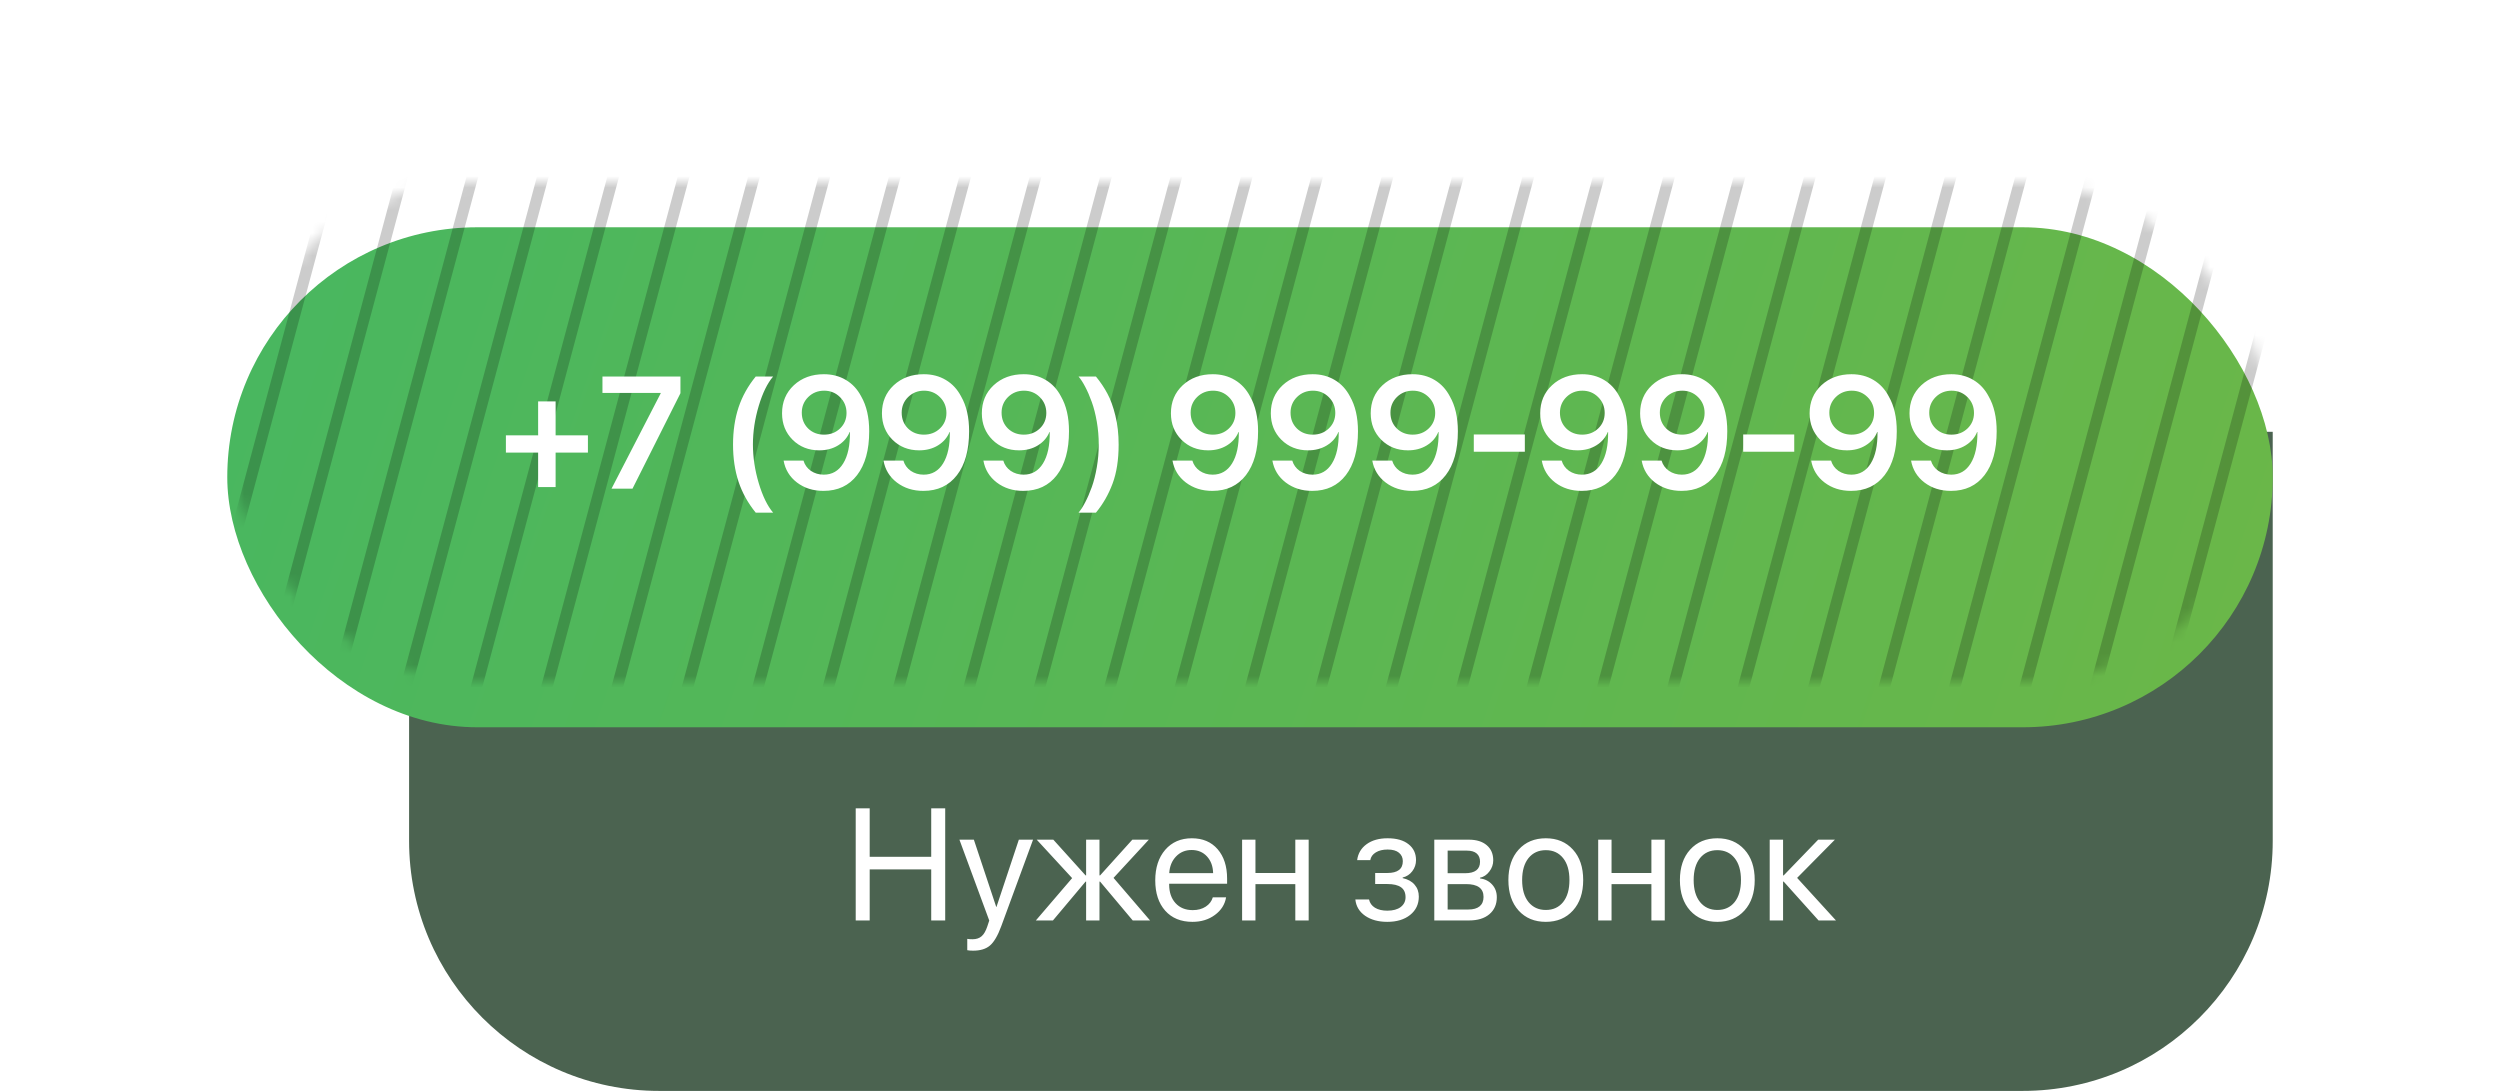 <svg width="220" height="96" viewBox="0 0 220 96" fill="none" xmlns="http://www.w3.org/2000/svg">
<path d="M36 38H200V74C200 86.15 190.15 96 178 96H58C45.85 96 36 86.15 36 74V38Z" fill="#4B6350"/>
<path d="M83.178 81H81.947V76.509H76.533V81H75.303V71.136H76.533V75.401H81.947V71.136H83.178V81ZM85.632 83.659C85.418 83.659 85.247 83.645 85.119 83.618V82.62C85.228 82.643 85.383 82.654 85.584 82.654C85.917 82.654 86.183 82.565 86.384 82.388C86.584 82.215 86.753 81.921 86.89 81.506L87.054 81.007L84.429 73.891H85.7L87.669 79.811H87.689L89.658 73.891H90.909L88.113 81.499C87.808 82.329 87.478 82.896 87.122 83.201C86.771 83.507 86.274 83.659 85.632 83.659ZM97.991 77.254L101.204 81H99.68L96.809 77.582H96.754V81H95.578V77.582H95.53L92.659 81H91.155L94.348 77.274L91.231 73.891H92.693L95.53 77.035H95.578V73.891H96.754V77.035H96.809L99.645 73.891H101.095L97.991 77.254ZM104.861 74.8C104.31 74.8 103.852 74.991 103.487 75.374C103.127 75.752 102.929 76.24 102.893 76.837H106.755C106.741 76.235 106.561 75.745 106.215 75.367C105.868 74.989 105.417 74.8 104.861 74.8ZM106.728 78.963H107.896C107.792 79.592 107.464 80.109 106.912 80.515C106.365 80.92 105.707 81.123 104.937 81.123C103.92 81.123 103.12 80.795 102.537 80.139C101.954 79.482 101.662 78.594 101.662 77.473C101.662 76.361 101.954 75.465 102.537 74.786C103.125 74.107 103.907 73.768 104.882 73.768C105.839 73.768 106.595 74.089 107.151 74.731C107.707 75.374 107.985 76.235 107.985 77.315V77.767H102.886V77.835C102.886 78.519 103.073 79.065 103.446 79.476C103.82 79.886 104.326 80.091 104.964 80.091C105.41 80.091 105.791 79.988 106.105 79.783C106.42 79.578 106.627 79.305 106.728 78.963ZM113.987 81V77.801H110.48V81H109.305V73.891H110.48V76.823H113.987V73.891H115.163V81H113.987ZM122.081 81.123C121.297 81.123 120.648 80.945 120.133 80.59C119.618 80.23 119.331 79.751 119.271 79.154H120.475C120.543 79.464 120.716 79.706 120.994 79.879C121.277 80.052 121.639 80.139 122.081 80.139C122.587 80.139 122.981 80.032 123.264 79.817C123.546 79.599 123.688 79.311 123.688 78.956C123.688 78.56 123.555 78.268 123.291 78.081C123.027 77.89 122.623 77.794 122.081 77.794H121.015V76.823H122.081C122.993 76.823 123.448 76.477 123.448 75.784C123.448 75.474 123.334 75.226 123.106 75.039C122.883 74.852 122.55 74.759 122.108 74.759C121.689 74.759 121.343 74.843 121.069 75.012C120.796 75.18 120.634 75.406 120.584 75.689H119.429C119.506 75.101 119.784 74.633 120.263 74.287C120.741 73.941 121.356 73.768 122.108 73.768C122.901 73.768 123.517 73.943 123.954 74.294C124.392 74.64 124.61 75.105 124.61 75.689C124.61 76.053 124.501 76.379 124.282 76.666C124.068 76.953 123.785 77.138 123.435 77.22V77.274C123.895 77.375 124.246 77.568 124.487 77.856C124.733 78.138 124.856 78.487 124.856 78.901C124.856 79.567 124.601 80.105 124.091 80.515C123.585 80.92 122.915 81.123 122.081 81.123ZM129.095 74.855H127.393V76.844H128.917C129.801 76.844 130.243 76.507 130.243 75.832C130.243 75.518 130.145 75.276 129.949 75.107C129.753 74.939 129.468 74.855 129.095 74.855ZM129.013 77.801H127.393V80.036H129.225C129.653 80.036 129.981 79.943 130.209 79.756C130.437 79.564 130.551 79.289 130.551 78.929C130.551 78.177 130.038 77.801 129.013 77.801ZM126.217 81V73.891H129.259C129.924 73.891 130.448 74.052 130.831 74.376C131.214 74.7 131.405 75.144 131.405 75.709C131.405 76.069 131.291 76.397 131.063 76.693C130.84 76.99 130.564 77.172 130.236 77.24V77.295C130.683 77.359 131.041 77.541 131.31 77.842C131.583 78.143 131.72 78.514 131.72 78.956C131.72 79.585 131.501 80.084 131.063 80.453C130.631 80.818 130.036 81 129.279 81H126.217ZM136.033 81.123C135.04 81.123 134.242 80.793 133.641 80.132C133.039 79.466 132.738 78.571 132.738 77.445C132.738 76.32 133.039 75.426 133.641 74.766C134.242 74.1 135.04 73.768 136.033 73.768C137.022 73.768 137.817 74.1 138.419 74.766C139.021 75.426 139.321 76.32 139.321 77.445C139.321 78.566 139.021 79.46 138.419 80.125C137.817 80.79 137.022 81.123 136.033 81.123ZM134.509 79.38C134.887 79.845 135.395 80.077 136.033 80.077C136.671 80.077 137.177 79.847 137.551 79.387C137.924 78.922 138.111 78.275 138.111 77.445C138.111 76.616 137.924 75.971 137.551 75.511C137.177 75.046 136.671 74.814 136.033 74.814C135.395 74.814 134.887 75.046 134.509 75.511C134.135 75.976 133.948 76.62 133.948 77.445C133.948 78.27 134.135 78.915 134.509 79.38ZM145.323 81V77.801H141.816V81H140.641V73.891H141.816V76.823H145.323V73.891H146.499V81H145.323ZM151.127 81.123C150.133 81.123 149.336 80.793 148.734 80.132C148.133 79.466 147.832 78.571 147.832 77.445C147.832 76.32 148.133 75.426 148.734 74.766C149.336 74.1 150.133 73.768 151.127 73.768C152.116 73.768 152.911 74.1 153.513 74.766C154.114 75.426 154.415 76.32 154.415 77.445C154.415 78.566 154.114 79.46 153.513 80.125C152.911 80.79 152.116 81.123 151.127 81.123ZM149.603 79.38C149.981 79.845 150.489 80.077 151.127 80.077C151.765 80.077 152.271 79.847 152.645 79.387C153.018 78.922 153.205 78.275 153.205 77.445C153.205 76.616 153.018 75.971 152.645 75.511C152.271 75.046 151.765 74.814 151.127 74.814C150.489 74.814 149.981 75.046 149.603 75.511C149.229 75.976 149.042 76.62 149.042 77.445C149.042 78.27 149.229 78.915 149.603 79.38ZM158.147 77.254L161.565 81H160.034L156.965 77.582H156.91V81H155.734V73.891H156.91V77.035H156.965L160 73.891H161.47L158.147 77.254Z" fill="white"/>
<g filter="url(#filter0_d_492_18)">
<rect x="20" y="16" width="180" height="44" rx="22" fill="url(#paint0_linear_492_18)"/>
</g>
<g style="mix-blend-mode:overlay" opacity="0.2">
<mask id="mask0_492_18" style="mask-type:alpha" maskUnits="userSpaceOnUse" x="20" y="16" width="180" height="44">
<rect x="20" y="16" width="180" height="44" rx="22" fill="url(#paint1_linear_492_18)"/>
</mask>
<g mask="url(#mask0_492_18)">
<rect x="22.618" y="15" width="1" height="48" transform="rotate(15 22.618 15)" fill="black"/>
<rect x="28.812" y="15" width="1" height="48" transform="rotate(15 28.812 15)" fill="black"/>
<rect x="35.007" y="15" width="1" height="48" transform="rotate(15 35.007 15)" fill="black"/>
<rect x="41.202" y="15" width="1" height="48" transform="rotate(15 41.202 15)" fill="black"/>
<rect x="47.397" y="15" width="1" height="48" transform="rotate(15 47.397 15)" fill="black"/>
<rect x="53.591" y="15" width="1" height="48" transform="rotate(15 53.591 15)" fill="black"/>
<rect x="59.786" y="15" width="1" height="48" transform="rotate(15 59.786 15)" fill="black"/>
<rect x="65.981" y="15" width="1" height="48" transform="rotate(15 65.981 15)" fill="black"/>
<rect x="72.175" y="15" width="1" height="48" transform="rotate(15 72.175 15)" fill="black"/>
<rect x="78.37" y="15" width="1" height="48" transform="rotate(15 78.37 15)" fill="black"/>
<rect x="84.564" y="15" width="1" height="48" transform="rotate(15 84.564 15)" fill="black"/>
<rect x="90.759" y="15" width="1" height="48" transform="rotate(15 90.759 15)" fill="black"/>
<rect x="96.954" y="15" width="1" height="48" transform="rotate(15 96.954 15)" fill="black"/>
<rect x="103.148" y="15" width="1" height="48" transform="rotate(15 103.148 15)" fill="black"/>
<rect x="109.343" y="15" width="1" height="48" transform="rotate(15 109.343 15)" fill="black"/>
<rect x="115.538" y="15" width="1" height="48" transform="rotate(15 115.538 15)" fill="black"/>
<rect x="121.732" y="15" width="1" height="48" transform="rotate(15 121.732 15)" fill="black"/>
<rect x="127.927" y="15" width="1" height="48" transform="rotate(15 127.927 15)" fill="black"/>
<rect x="134.122" y="15" width="1" height="48" transform="rotate(15 134.122 15)" fill="black"/>
<rect x="140.316" y="15" width="1" height="48" transform="rotate(15 140.316 15)" fill="black"/>
<rect x="146.511" y="15" width="1" height="48" transform="rotate(15 146.511 15)" fill="black"/>
<rect x="152.706" y="15" width="1" height="48" transform="rotate(15 152.706 15)" fill="black"/>
<rect x="158.9" y="15" width="1" height="48" transform="rotate(15 158.9 15)" fill="black"/>
<rect x="165.095" y="15" width="1" height="48" transform="rotate(15 165.095 15)" fill="black"/>
<rect x="171.29" y="15" width="1" height="48" transform="rotate(15 171.29 15)" fill="black"/>
<rect x="177.484" y="15" width="1" height="48" transform="rotate(15 177.484 15)" fill="black"/>
<rect x="183.679" y="15" width="1" height="48" transform="rotate(15 183.679 15)" fill="black"/>
<rect x="189.873" y="15" width="1" height="48" transform="rotate(15 189.873 15)" fill="black"/>
<rect x="196.068" y="15" width="1" height="48" transform="rotate(15 196.068 15)" fill="black"/>
<rect x="202.263" y="15" width="1" height="48" transform="rotate(15 202.263 15)" fill="black"/>
<rect x="208.457" y="15" width="1" height="48" transform="rotate(15 208.457 15)" fill="black"/>
</g>
</g>
<path d="M48.894 39.828V42.863H47.355V39.828H44.519V38.31H47.355V35.323H48.894V38.31H51.737V39.828H48.894ZM53.815 43L58.143 34.612V34.578H53.016V33.136H59.879V34.605L55.661 43H53.815ZM64.507 39.124C64.507 37.921 64.669 36.829 64.992 35.85C65.32 34.87 65.824 33.965 66.503 33.136H68.034C67.533 33.719 67.111 34.58 66.769 35.72C66.428 36.859 66.257 37.992 66.257 39.117C66.257 40.238 66.428 41.371 66.769 42.515C67.111 43.658 67.533 44.524 68.034 45.112H66.503C65.824 44.278 65.32 43.371 64.992 42.392C64.669 41.412 64.507 40.323 64.507 39.124ZM72.464 43.198C71.557 43.198 70.78 42.952 70.133 42.46C69.49 41.968 69.098 41.325 68.957 40.532H70.707C70.816 40.906 71.033 41.207 71.356 41.435C71.685 41.658 72.063 41.77 72.491 41.77C73.225 41.77 73.795 41.441 74.2 40.785C74.61 40.124 74.809 39.202 74.795 38.017H74.781H74.774H74.768C74.572 38.504 74.234 38.896 73.756 39.192C73.282 39.484 72.728 39.63 72.095 39.63C71.156 39.63 70.374 39.32 69.75 38.7C69.13 38.08 68.82 37.303 68.82 36.369C68.82 35.371 69.167 34.548 69.859 33.901C70.557 33.254 71.439 32.931 72.505 32.931C73.23 32.931 73.874 33.099 74.439 33.437C75.009 33.774 75.458 34.257 75.786 34.886C76.255 35.702 76.49 36.725 76.49 37.955C76.49 39.6 76.135 40.885 75.424 41.81C74.713 42.736 73.726 43.198 72.464 43.198ZM72.512 38.249C73.077 38.249 73.549 38.067 73.927 37.702C74.305 37.338 74.494 36.884 74.494 36.342C74.494 35.79 74.303 35.325 73.92 34.947C73.542 34.569 73.077 34.38 72.525 34.38C71.974 34.38 71.507 34.567 71.124 34.94C70.746 35.314 70.557 35.772 70.557 36.315C70.557 36.87 70.741 37.333 71.11 37.702C71.484 38.067 71.951 38.249 72.512 38.249ZM81.255 43.198C80.348 43.198 79.571 42.952 78.924 42.46C78.281 41.968 77.889 41.325 77.748 40.532H79.498C79.607 40.906 79.824 41.207 80.147 41.435C80.476 41.658 80.854 41.77 81.282 41.77C82.016 41.77 82.586 41.441 82.991 40.785C83.401 40.124 83.6 39.202 83.586 38.017H83.572H83.565H83.559C83.363 38.504 83.025 38.896 82.547 39.192C82.073 39.484 81.519 39.63 80.886 39.63C79.947 39.63 79.165 39.32 78.541 38.7C77.921 38.08 77.611 37.303 77.611 36.369C77.611 35.371 77.958 34.548 78.65 33.901C79.348 33.254 80.23 32.931 81.296 32.931C82.02 32.931 82.665 33.099 83.231 33.437C83.8 33.774 84.249 34.257 84.577 34.886C85.046 35.702 85.281 36.725 85.281 37.955C85.281 39.6 84.926 40.885 84.215 41.81C83.504 42.736 82.517 43.198 81.255 43.198ZM81.303 38.249C81.868 38.249 82.34 38.067 82.718 37.702C83.096 37.338 83.285 36.884 83.285 36.342C83.285 35.79 83.094 35.325 82.711 34.947C82.333 34.569 81.868 34.38 81.316 34.38C80.765 34.38 80.298 34.567 79.915 34.94C79.537 35.314 79.348 35.772 79.348 36.315C79.348 36.87 79.532 37.333 79.901 37.702C80.275 38.067 80.742 38.249 81.303 38.249ZM90.046 43.198C89.139 43.198 88.362 42.952 87.715 42.46C87.072 41.968 86.68 41.325 86.539 40.532H88.289C88.398 40.906 88.615 41.207 88.939 41.435C89.267 41.658 89.645 41.77 90.073 41.77C90.807 41.77 91.377 41.441 91.782 40.785C92.192 40.124 92.391 39.202 92.377 38.017H92.363H92.356H92.35C92.154 38.504 91.816 38.896 91.338 39.192C90.864 39.484 90.31 39.63 89.677 39.63C88.738 39.63 87.956 39.32 87.332 38.7C86.712 38.08 86.402 37.303 86.402 36.369C86.402 35.371 86.749 34.548 87.441 33.901C88.139 33.254 89.02 32.931 90.087 32.931C90.811 32.931 91.456 33.099 92.022 33.437C92.591 33.774 93.04 34.257 93.368 34.886C93.838 35.702 94.072 36.725 94.072 37.955C94.072 39.6 93.717 40.885 93.006 41.81C92.295 42.736 91.308 43.198 90.046 43.198ZM90.094 38.249C90.659 38.249 91.13 38.067 91.509 37.702C91.887 37.338 92.076 36.884 92.076 36.342C92.076 35.79 91.885 35.325 91.502 34.947C91.124 34.569 90.659 34.38 90.107 34.38C89.556 34.38 89.089 34.567 88.706 34.94C88.328 35.314 88.139 35.772 88.139 36.315C88.139 36.87 88.323 37.333 88.692 37.702C89.066 38.067 89.533 38.249 90.094 38.249ZM98.44 39.124C98.44 40.459 98.263 41.603 97.907 42.556C97.552 43.508 97.064 44.36 96.444 45.112H94.913C95.109 44.88 95.305 44.575 95.501 44.196C95.701 43.818 95.893 43.376 96.075 42.87C96.257 42.364 96.406 41.781 96.519 41.12C96.633 40.459 96.69 39.792 96.69 39.117C96.69 38.438 96.633 37.77 96.519 37.114C96.406 36.453 96.257 35.872 96.075 35.371C95.893 34.865 95.701 34.423 95.501 34.045C95.305 33.667 95.109 33.364 94.913 33.136H96.444C96.841 33.619 97.176 34.118 97.449 34.633C97.727 35.143 97.962 35.79 98.153 36.574C98.345 37.353 98.44 38.203 98.44 39.124ZM106.685 43.198C105.778 43.198 105.001 42.952 104.354 42.46C103.711 41.968 103.319 41.325 103.178 40.532H104.928C105.037 40.906 105.254 41.207 105.577 41.435C105.905 41.658 106.284 41.77 106.712 41.77C107.446 41.77 108.015 41.441 108.421 40.785C108.831 40.124 109.029 39.202 109.016 38.017H109.002H108.995H108.988C108.792 38.504 108.455 38.896 107.977 39.192C107.503 39.484 106.949 39.63 106.315 39.63C105.377 39.63 104.595 39.32 103.971 38.7C103.351 38.08 103.041 37.303 103.041 36.369C103.041 35.371 103.387 34.548 104.08 33.901C104.777 33.254 105.659 32.931 106.726 32.931C107.45 32.931 108.095 33.099 108.66 33.437C109.23 33.774 109.679 34.257 110.007 34.886C110.476 35.702 110.711 36.725 110.711 37.955C110.711 39.6 110.355 40.885 109.645 41.81C108.934 42.736 107.947 43.198 106.685 43.198ZM106.732 38.249C107.298 38.249 107.769 38.067 108.147 37.702C108.526 37.338 108.715 36.884 108.715 36.342C108.715 35.79 108.523 35.325 108.141 34.947C107.762 34.569 107.298 34.38 106.746 34.38C106.195 34.38 105.728 34.567 105.345 34.94C104.966 35.314 104.777 35.772 104.777 36.315C104.777 36.87 104.962 37.333 105.331 37.702C105.705 38.067 106.172 38.249 106.732 38.249ZM115.476 43.198C114.569 43.198 113.792 42.952 113.145 42.46C112.502 41.968 112.11 41.325 111.969 40.532H113.719C113.828 40.906 114.045 41.207 114.368 41.435C114.696 41.658 115.075 41.77 115.503 41.77C116.237 41.77 116.806 41.441 117.212 40.785C117.622 40.124 117.82 39.202 117.807 38.017H117.793H117.786H117.779C117.583 38.504 117.246 38.896 116.768 39.192C116.294 39.484 115.74 39.63 115.106 39.63C114.168 39.63 113.386 39.32 112.762 38.7C112.142 38.08 111.832 37.303 111.832 36.369C111.832 35.371 112.178 34.548 112.871 33.901C113.568 33.254 114.45 32.931 115.517 32.931C116.241 32.931 116.886 33.099 117.451 33.437C118.021 33.774 118.47 34.257 118.798 34.886C119.267 35.702 119.502 36.725 119.502 37.955C119.502 39.6 119.146 40.885 118.436 41.81C117.725 42.736 116.738 43.198 115.476 43.198ZM115.523 38.249C116.089 38.249 116.56 38.067 116.938 37.702C117.317 37.338 117.506 36.884 117.506 36.342C117.506 35.79 117.314 35.325 116.932 34.947C116.553 34.569 116.089 34.38 115.537 34.38C114.986 34.38 114.519 34.567 114.136 34.94C113.757 35.314 113.568 35.772 113.568 36.315C113.568 36.87 113.753 37.333 114.122 37.702C114.496 38.067 114.963 38.249 115.523 38.249ZM124.267 43.198C123.36 43.198 122.583 42.952 121.936 42.46C121.293 41.968 120.901 41.325 120.76 40.532H122.51C122.619 40.906 122.836 41.207 123.159 41.435C123.487 41.658 123.866 41.77 124.294 41.77C125.028 41.77 125.597 41.441 126.003 40.785C126.413 40.124 126.611 39.202 126.598 38.017H126.584H126.577H126.57C126.374 38.504 126.037 38.896 125.559 39.192C125.085 39.484 124.531 39.63 123.897 39.63C122.959 39.63 122.177 39.32 121.553 38.7C120.933 38.08 120.623 37.303 120.623 36.369C120.623 35.371 120.969 34.548 121.662 33.901C122.359 33.254 123.241 32.931 124.308 32.931C125.032 32.931 125.677 33.099 126.242 33.437C126.812 33.774 127.261 34.257 127.589 34.886C128.058 35.702 128.293 36.725 128.293 37.955C128.293 39.6 127.938 40.885 127.227 41.81C126.516 42.736 125.529 43.198 124.267 43.198ZM124.314 38.249C124.88 38.249 125.351 38.067 125.729 37.702C126.108 37.338 126.297 36.884 126.297 36.342C126.297 35.79 126.105 35.325 125.723 34.947C125.344 34.569 124.88 34.38 124.328 34.38C123.777 34.38 123.31 34.567 122.927 34.94C122.549 35.314 122.359 35.772 122.359 36.315C122.359 36.87 122.544 37.333 122.913 37.702C123.287 38.067 123.754 38.249 124.314 38.249ZM134.186 39.753H129.694V38.235H134.186V39.753ZM139.183 43.198C138.276 43.198 137.499 42.952 136.852 42.46C136.209 41.968 135.817 41.325 135.676 40.532H137.426C137.535 40.906 137.752 41.207 138.075 41.435C138.403 41.658 138.782 41.77 139.21 41.77C139.944 41.77 140.513 41.441 140.919 40.785C141.329 40.124 141.527 39.202 141.514 38.017H141.5H141.493H141.486C141.29 38.504 140.953 38.896 140.475 39.192C140.001 39.484 139.447 39.63 138.813 39.63C137.875 39.63 137.093 39.32 136.469 38.7C135.849 38.08 135.539 37.303 135.539 36.369C135.539 35.371 135.885 34.548 136.578 33.901C137.275 33.254 138.157 32.931 139.224 32.931C139.948 32.931 140.593 33.099 141.158 33.437C141.728 33.774 142.177 34.257 142.505 34.886C142.974 35.702 143.209 36.725 143.209 37.955C143.209 39.6 142.854 40.885 142.143 41.81C141.432 42.736 140.445 43.198 139.183 43.198ZM139.23 38.249C139.796 38.249 140.267 38.067 140.646 37.702C141.024 37.338 141.213 36.884 141.213 36.342C141.213 35.79 141.021 35.325 140.639 34.947C140.26 34.569 139.796 34.38 139.244 34.38C138.693 34.38 138.226 34.567 137.843 34.94C137.465 35.314 137.275 35.772 137.275 36.315C137.275 36.87 137.46 37.333 137.829 37.702C138.203 38.067 138.67 38.249 139.23 38.249ZM147.974 43.198C147.067 43.198 146.29 42.952 145.643 42.46C145 41.968 144.608 41.325 144.467 40.532H146.217C146.326 40.906 146.543 41.207 146.866 41.435C147.194 41.658 147.573 41.77 148.001 41.77C148.735 41.77 149.304 41.441 149.71 40.785C150.12 40.124 150.318 39.202 150.305 38.017H150.291H150.284H150.277C150.081 38.504 149.744 38.896 149.266 39.192C148.792 39.484 148.238 39.63 147.604 39.63C146.666 39.63 145.884 39.32 145.26 38.7C144.64 38.08 144.33 37.303 144.33 36.369C144.33 35.371 144.676 34.548 145.369 33.901C146.066 33.254 146.948 32.931 148.015 32.931C148.739 32.931 149.384 33.099 149.949 33.437C150.519 33.774 150.968 34.257 151.296 34.886C151.765 35.702 152 36.725 152 37.955C152 39.6 151.645 40.885 150.934 41.81C150.223 42.736 149.236 43.198 147.974 43.198ZM148.021 38.249C148.587 38.249 149.058 38.067 149.437 37.702C149.815 37.338 150.004 36.884 150.004 36.342C150.004 35.79 149.812 35.325 149.43 34.947C149.051 34.569 148.587 34.38 148.035 34.38C147.484 34.38 147.017 34.567 146.634 34.94C146.256 35.314 146.066 35.772 146.066 36.315C146.066 36.87 146.251 37.333 146.62 37.702C146.994 38.067 147.461 38.249 148.021 38.249ZM157.893 39.753H153.401V38.235H157.893V39.753ZM162.89 43.198C161.983 43.198 161.206 42.952 160.559 42.46C159.916 41.968 159.524 41.325 159.383 40.532H161.133C161.242 40.906 161.459 41.207 161.782 41.435C162.11 41.658 162.489 41.77 162.917 41.77C163.651 41.77 164.22 41.441 164.626 40.785C165.036 40.124 165.234 39.202 165.221 38.017H165.207H165.2H165.193C164.997 38.504 164.66 38.896 164.182 39.192C163.708 39.484 163.154 39.63 162.521 39.63C161.582 39.63 160.8 39.32 160.176 38.7C159.556 38.08 159.246 37.303 159.246 36.369C159.246 35.371 159.592 34.548 160.285 33.901C160.982 33.254 161.864 32.931 162.931 32.931C163.655 32.931 164.3 33.099 164.865 33.437C165.435 33.774 165.884 34.257 166.212 34.886C166.681 35.702 166.916 36.725 166.916 37.955C166.916 39.6 166.561 40.885 165.85 41.81C165.139 42.736 164.152 43.198 162.89 43.198ZM162.938 38.249C163.503 38.249 163.974 38.067 164.353 37.702C164.731 37.338 164.92 36.884 164.92 36.342C164.92 35.79 164.729 35.325 164.346 34.947C163.967 34.569 163.503 34.38 162.951 34.38C162.4 34.38 161.933 34.567 161.55 34.94C161.172 35.314 160.982 35.772 160.982 36.315C160.982 36.87 161.167 37.333 161.536 37.702C161.91 38.067 162.377 38.249 162.938 38.249ZM171.681 43.198C170.774 43.198 169.997 42.952 169.35 42.46C168.707 41.968 168.315 41.325 168.174 40.532H169.924C170.033 40.906 170.25 41.207 170.573 41.435C170.901 41.658 171.28 41.77 171.708 41.77C172.442 41.77 173.011 41.441 173.417 40.785C173.827 40.124 174.025 39.202 174.012 38.017H173.998H173.991H173.984C173.788 38.504 173.451 38.896 172.973 39.192C172.499 39.484 171.945 39.63 171.312 39.63C170.373 39.63 169.591 39.32 168.967 38.7C168.347 38.08 168.037 37.303 168.037 36.369C168.037 35.371 168.383 34.548 169.076 33.901C169.773 33.254 170.655 32.931 171.722 32.931C172.446 32.931 173.091 33.099 173.656 33.437C174.226 33.774 174.675 34.257 175.003 34.886C175.472 35.702 175.707 36.725 175.707 37.955C175.707 39.6 175.352 40.885 174.641 41.81C173.93 42.736 172.943 43.198 171.681 43.198ZM171.729 38.249C172.294 38.249 172.765 38.067 173.144 37.702C173.522 37.338 173.711 36.884 173.711 36.342C173.711 35.79 173.52 35.325 173.137 34.947C172.758 34.569 172.294 34.38 171.742 34.38C171.191 34.38 170.724 34.567 170.341 34.94C169.963 35.314 169.773 35.772 169.773 36.315C169.773 36.87 169.958 37.333 170.327 37.702C170.701 38.067 171.168 38.249 171.729 38.249Z" fill="white"/>
<defs>
<filter id="filter0_d_492_18" x="0" y="0" width="220" height="84" filterUnits="userSpaceOnUse" color-interpolation-filters="sRGB">
<feFlood flood-opacity="0" result="BackgroundImageFix"/>
<feColorMatrix in="SourceAlpha" type="matrix" values="0 0 0 0 0 0 0 0 0 0 0 0 0 0 0 0 0 0 127 0" result="hardAlpha"/>
<feOffset dy="4"/>
<feGaussianBlur stdDeviation="10"/>
<feColorMatrix type="matrix" values="0 0 0 0 0.45 0 0 0 0 0.804 0 0 0 0 0 0 0 0 0.1 0"/>
<feBlend mode="normal" in2="BackgroundImageFix" result="effect1_dropShadow_492_18"/>
<feBlend mode="normal" in="SourceGraphic" in2="effect1_dropShadow_492_18" result="shape"/>
</filter>
<linearGradient id="paint0_linear_492_18" x1="20" y1="16" x2="194.663" y2="75.632" gradientUnits="userSpaceOnUse">
<stop stop-color="#48B760"/>
<stop offset="1" stop-color="#6BB748"/>
</linearGradient>
<linearGradient id="paint1_linear_492_18" x1="20" y1="16" x2="194.663" y2="75.632" gradientUnits="userSpaceOnUse">
<stop stop-color="#48B760"/>
<stop offset="1" stop-color="#6BB748"/>
</linearGradient>
</defs>
</svg>
